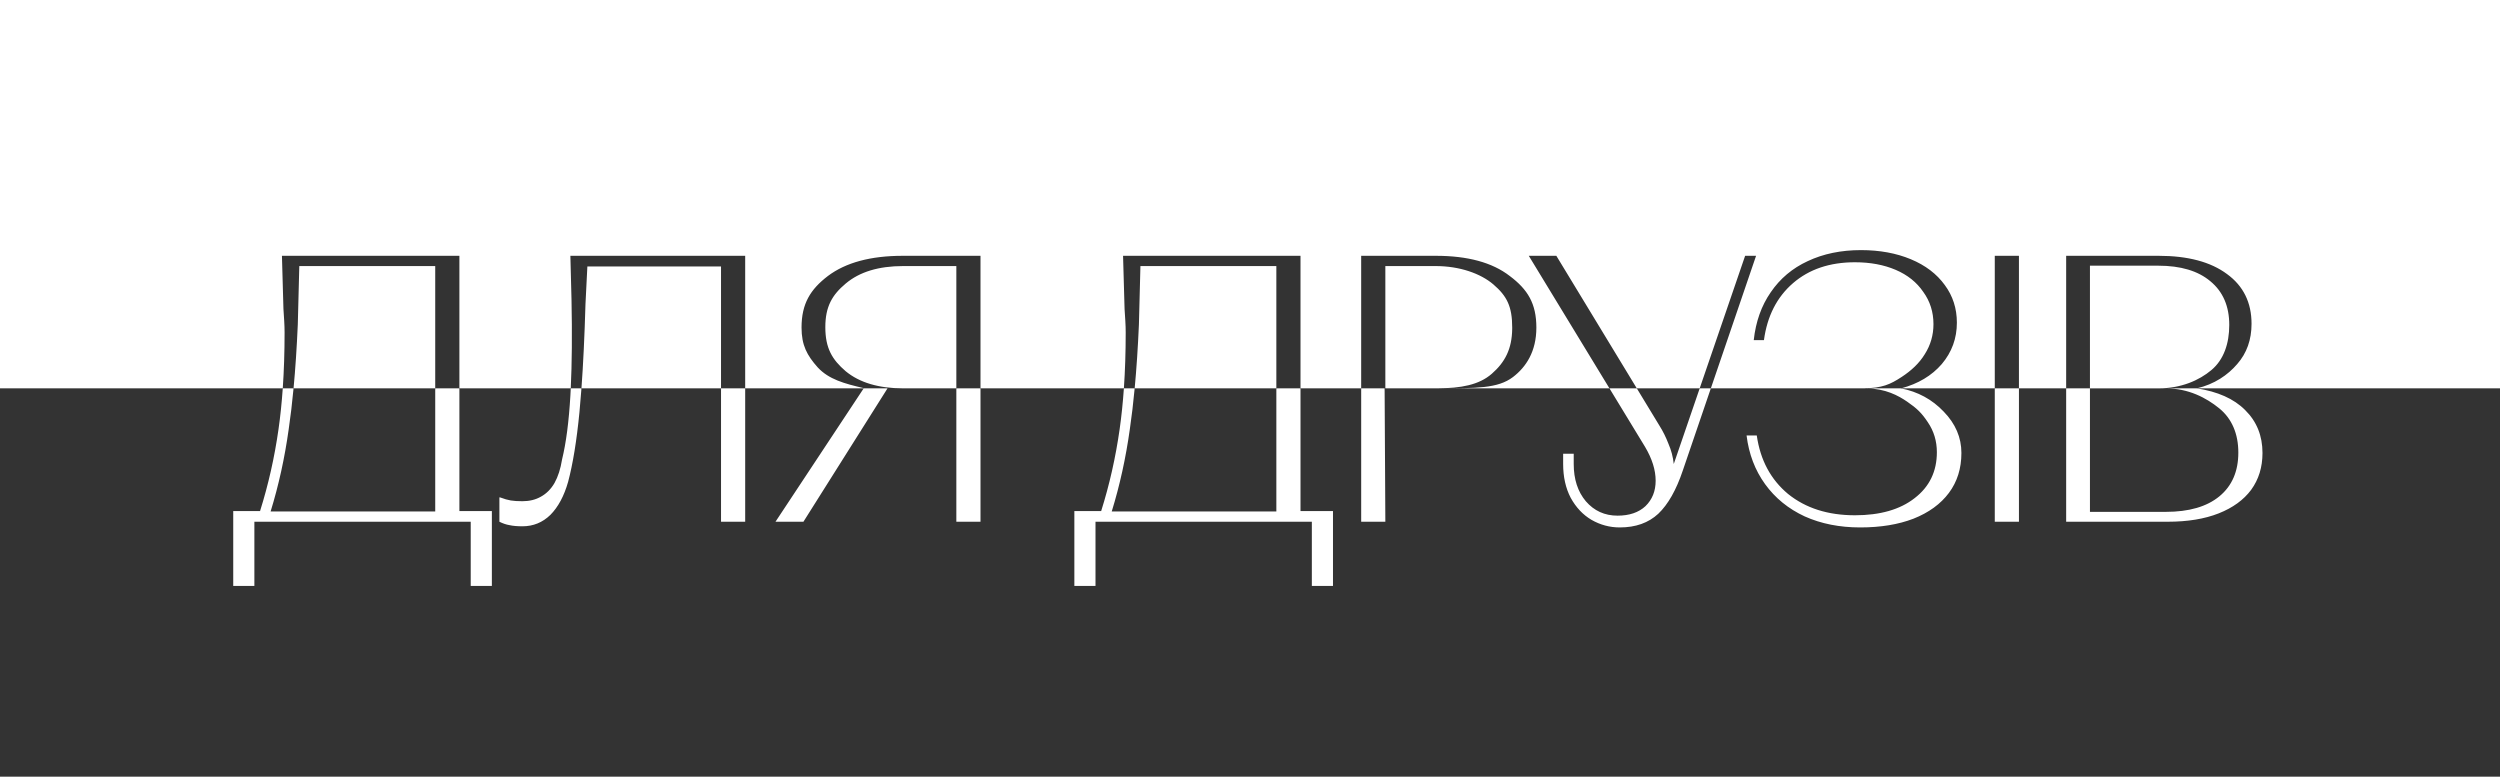 <svg width="412" height="128" viewBox="0 0 412 128" fill="none" xmlns="http://www.w3.org/2000/svg">
<rect x="0" y="0" width="412" height="128" fill="#333333" stroke="none"/>
<g clip-path="url(#clip0_119_6868)">
<path fill-rule="evenodd" clip-rule="evenodd" d="M46.599 63.999H-0.148V-2H412.105V63.999H362.029C364.933 63.331 367.155 61.795 368.689 60C370.266 58.205 371.054 55.993 371.054 53.364C371.054 49.858 369.706 47.124 367.01 45.162C364.314 43.159 360.56 42.157 355.748 42.157H340.503V63.999H332.721V42.157H328.739V63.999H313.31C316.118 63.247 318.349 61.914 320.004 60C321.663 58.038 322.493 55.763 322.493 53.176C322.493 50.838 321.829 48.772 320.502 46.978C319.174 45.141 317.308 43.722 314.902 42.72C312.496 41.719 309.758 41.218 306.689 41.218C303.411 41.218 300.487 41.823 297.915 43.033C295.384 44.202 293.352 45.913 291.817 48.167C290.282 50.379 289.349 53.009 289.017 56.056H290.697C291.236 52.09 292.833 48.96 295.488 46.665C298.143 44.369 301.545 43.221 305.693 43.221C308.223 43.221 310.463 43.639 312.413 44.473C314.362 45.308 315.877 46.519 316.955 48.105C318.075 49.649 318.635 51.423 318.635 53.426C318.635 55.221 318.158 56.869 317.204 58.372C316.291 59.874 314.962 61.095 313.404 62.115C311.494 63.367 310.21 63.94 307.175 63.999H281.947L289.401 42.157H287.597L280.109 63.999H269.744L256.485 42.157H251.944L265.236 63.999H236.58C236.703 63.999 236.825 63.999 236.946 63.998C243.292 63.979 246.839 64.042 249.343 62.134C251.516 60.472 253.193 57.91 253.193 53.987C253.193 50.022 251.766 47.706 248.821 45.494C245.917 43.24 241.828 42.157 236.643 42.157H224.322V63.999H214.324V42.157H185.08L185.329 50.922C185.37 51.548 185.412 52.195 185.453 52.863C185.495 53.53 185.515 54.177 185.515 54.803C185.515 58.058 185.415 61.123 185.215 63.999H161.587V42.157H148.769C143.501 42.157 139.394 43.263 136.449 45.475C133.545 47.687 132.094 50.055 132.094 53.978C132.094 56.9 132.985 58.553 134.769 60.556C136.594 62.518 139.125 63.214 142.36 63.965L142.337 63.999H122.807V42.157H93.998L94.185 49.419C94.298 55.039 94.257 59.899 94.061 63.999H75.708V42.157H46.463L46.712 50.922C46.753 51.548 46.795 52.195 46.836 52.863C46.878 53.53 46.899 54.177 46.899 54.803C46.899 58.058 46.798 61.123 46.599 63.999ZM71.725 63.999V43.847H49.325L49.076 53.489C48.911 57.298 48.678 60.801 48.377 63.999H71.725ZM118.824 63.999H95.824C96.113 60.041 96.334 55.41 96.487 50.108L96.798 43.91H118.824V63.999ZM157.605 63.999V43.847H148.831C144.808 43.847 141.655 44.807 139.373 46.727C137.133 48.605 136.014 50.535 136.014 53.916C136.014 57.38 137.133 59.262 139.373 61.182C141.655 63.06 144.808 63.999 148.831 63.999H157.605ZM210.342 63.999V43.847H187.942L187.693 53.489C187.527 57.298 187.294 60.801 186.994 63.999H210.342ZM236.521 63.999H228.305V43.847H236.58C240.562 43.847 244.014 45.077 246.111 46.875C248.351 48.794 249.211 50.523 249.211 53.987C249.211 54.063 249.211 54.139 249.21 54.214C249.161 57.509 248.041 59.679 245.851 61.596C243.72 63.458 240.752 63.968 236.946 63.998L236.521 63.999ZM305.378 63.999H307.179C307.324 63.997 307.467 63.997 307.607 63.999H305.378ZM355.748 63.999C359.44 63.999 362.417 62.691 364.45 60.98C366.483 59.269 367.383 56.598 367.383 53.551C367.383 50.463 366.346 48.063 364.272 46.352C362.239 44.64 359.377 43.785 355.685 43.785H344.423V63.999H355.748Z" fill="white"/>
<path d="M75.708 63.999V84.228H81.059V96.562H77.575V85.982H41.921V96.562H38.437V84.228H42.855C44.223 79.888 45.24 75.38 45.903 70.706C46.203 68.598 46.434 66.363 46.599 63.999H48.377C48.151 66.408 47.886 68.643 47.583 70.706C46.92 75.464 45.924 79.992 44.597 84.291H71.726V63.999H75.708ZM214.324 63.999V84.228H219.676V96.562H216.192V85.982H180.538V96.562H177.054V84.228H181.471C182.84 79.888 183.857 75.38 184.52 70.706C184.82 68.598 185.051 66.363 185.215 63.999H186.994C186.768 66.408 186.503 68.643 186.2 70.706C185.537 75.464 184.541 79.992 183.213 84.291H210.343V63.999H214.324ZM313.311 63.999L313.285 64.006C316.064 64.549 318.407 65.822 320.315 67.826C322.265 69.829 323.24 72.104 323.24 74.65C323.24 77.195 322.555 79.387 321.187 81.223C319.818 83.06 317.868 84.479 315.338 85.481C312.849 86.441 309.924 86.921 306.564 86.921C303.163 86.921 300.114 86.315 297.418 85.105C294.721 83.853 292.543 82.079 290.884 79.783C289.225 77.488 288.209 74.816 287.836 71.769H289.516C290.096 75.818 291.818 79.032 294.68 81.411C297.584 83.748 301.255 84.917 305.693 84.917C309.841 84.917 313.118 83.978 315.524 82.1C317.972 80.221 319.196 77.697 319.196 74.524C319.196 72.688 318.698 71.039 317.702 69.579C316.706 68.076 315.93 67.314 314.302 66.196C312.832 65.187 310.735 64.049 307.607 63.999H313.311ZM281.947 63.999L277.33 77.53C276.252 80.743 274.904 83.123 273.286 84.667C271.668 86.169 269.553 86.921 266.939 86.921C265.28 86.921 263.725 86.503 262.273 85.668C260.862 84.834 259.722 83.624 258.85 82.037C258.021 80.451 257.606 78.594 257.606 76.465V74.775H259.348V76.465C259.348 78.97 260.012 81.015 261.339 82.6C262.708 84.187 264.451 84.98 266.566 84.98C268.516 84.98 270.05 84.458 271.171 83.415C272.291 82.329 272.851 80.931 272.851 79.22C272.851 77.467 272.27 75.61 271.108 73.648L265.237 63.999H269.744L273.473 70.142C274.053 71.06 274.551 72.062 274.966 73.147C275.423 74.191 275.712 75.296 275.837 76.465L280.11 63.999H281.947ZM95.824 63.999C95.722 65.401 95.611 66.718 95.492 67.951C95.036 72.625 94.413 76.444 93.625 79.408C92.962 81.745 91.987 83.561 90.701 84.855C89.415 86.106 87.88 86.733 86.096 86.733C85.225 86.733 84.52 86.67 83.981 86.545C83.442 86.461 82.882 86.273 82.301 85.982V81.975H82.425C83.088 82.225 83.669 82.392 84.167 82.476C84.665 82.559 85.308 82.6 86.096 82.6C87.257 82.6 88.274 82.35 89.145 81.849C90.057 81.348 90.805 80.597 91.385 79.596C91.966 78.552 92.381 77.258 92.629 75.714C93.293 73.001 93.749 69.495 93.999 65.196C94.021 64.805 94.042 64.405 94.061 63.999H95.824ZM122.807 63.999V85.982H118.825V63.999H122.807ZM332.722 63.999V85.982H328.739V63.999H332.722ZM224.323 63.999H228.184L228.305 85.982H224.323V63.999ZM340.503 63.999H362.029C365.472 64.542 368.13 65.697 369.996 67.575C371.905 69.453 372.859 71.811 372.859 74.65C372.859 76.987 372.237 79.011 370.992 80.722C369.748 82.392 367.964 83.686 365.641 84.604C363.318 85.522 360.518 85.982 357.241 85.982H340.503V63.999ZM161.587 63.999V85.982H157.605V63.999H146.264L132.405 85.982H127.8L142.338 63.999H161.587ZM356.93 84.354C360.747 84.354 363.691 83.498 365.765 81.787C367.839 80.076 368.877 77.675 368.877 74.587C368.877 71.498 367.819 68.982 365.703 67.271C363.588 65.559 360.663 64.004 356.93 64.004H344.424V84.354H356.93Z" fill="white"/>
</g>
<defs>
<clipPath id="clip0_119_6868">
<rect width="412" height="128" fill="white"/>
</clipPath>
</defs>
</svg>
